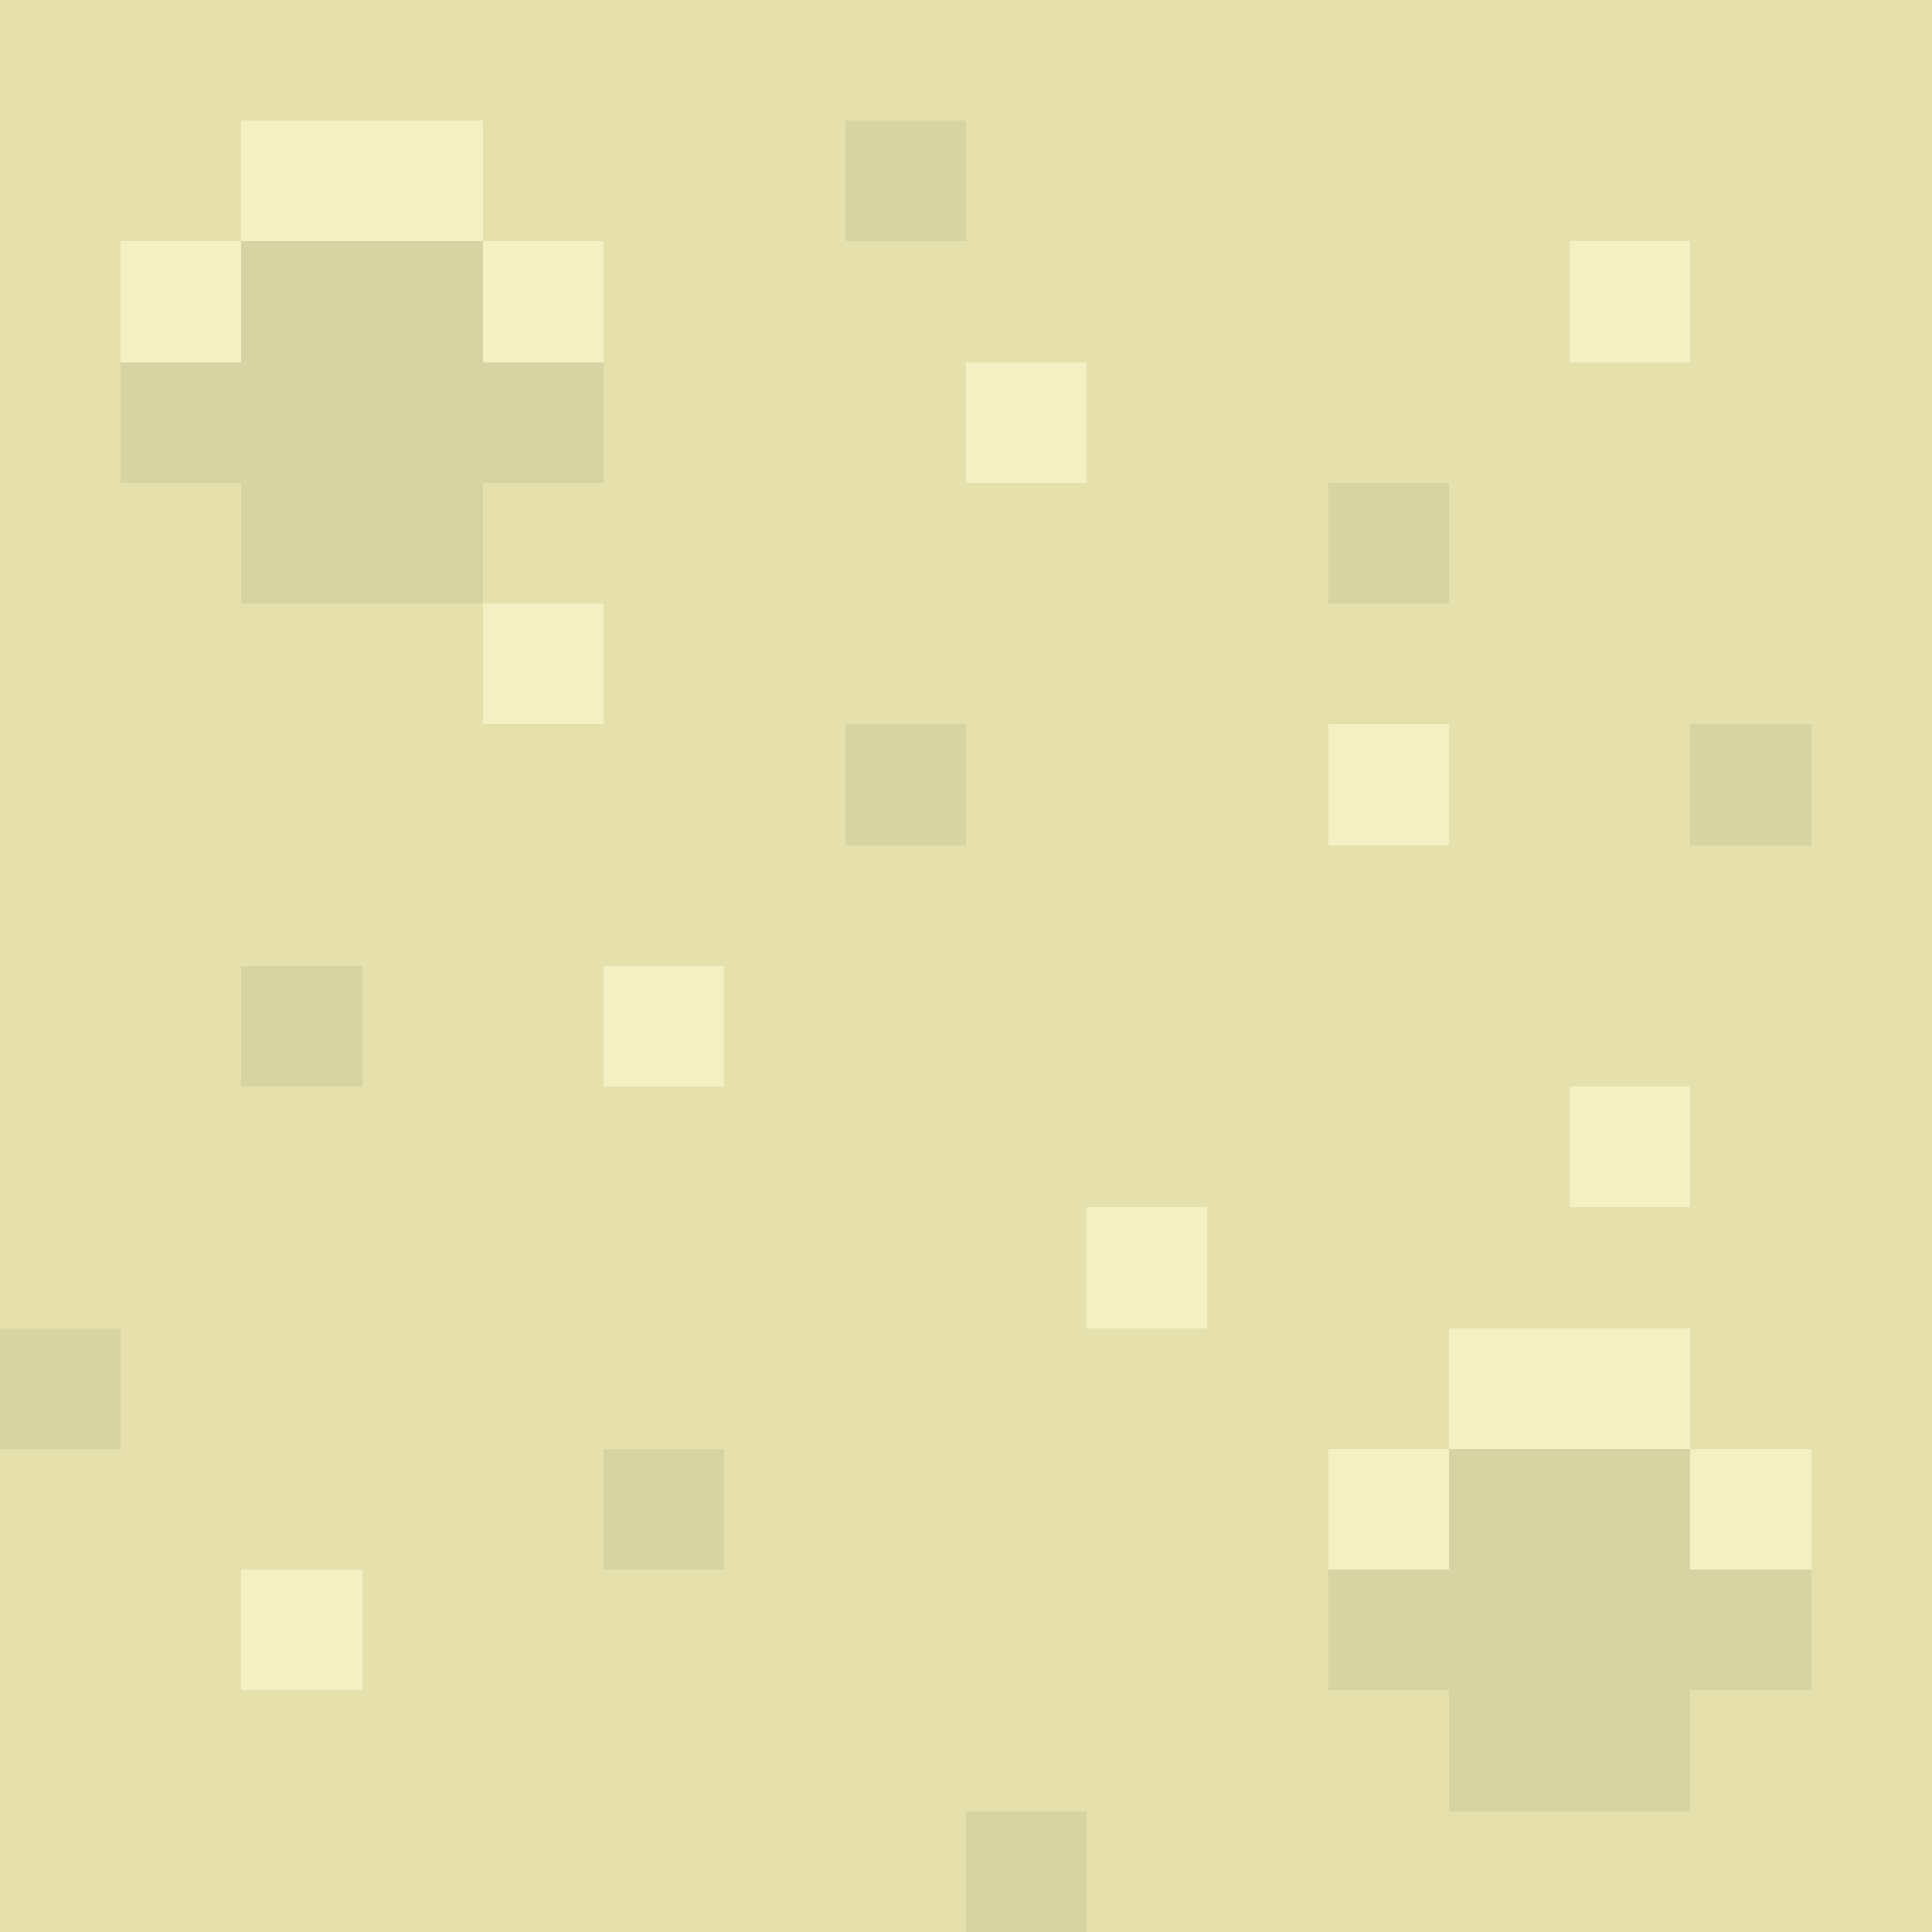 <svg xmlns="http://www.w3.org/2000/svg" width="32" height="32" viewBox="0 -0.5 16 16" shape-rendering="crispEdges">
<rect x="0" y="-0.5" width="16" height="16" fill="#808080" stroke="none"/>
<path stroke="#e5e0ac" d="M0 0h16M0 1h2M4 1h3M8 1h8M0 2h1M5 2h8M14 2h2M0 3h1M5 3h3M9 3h7M0 4h2M4 4h7M12 4h4M0 5h4M5 5h11M0 6h7M8 6h3M12 6h2M15 6h1M0 7h16M0 8h2M3 8h2M6 8h10M0 9h13M14 9h2M0 10h9M10 10h6M1 11h11M14 11h2M0 12h5M6 12h5M15 12h1M0 13h2M3 13h8M15 13h1M0 14h12M14 14h2M0 15h8M9 15h7" />
<path stroke="#f4f0c3" d="M2 1h2M1 2h1M4 2h1M13 2h1M8 3h1M4 5h1M11 6h1M5 8h1M13 9h1M9 10h1M12 11h2M11 12h1M14 12h1M2 13h1" />
<path stroke="#d8d3a2" d="M7 1h1M2 2h2M1 3h4M2 4h2M11 4h1M7 6h1M14 6h1M2 8h1M0 11h1M5 12h1M12 12h2M11 13h4M12 14h2M8 15h1" />
</svg>